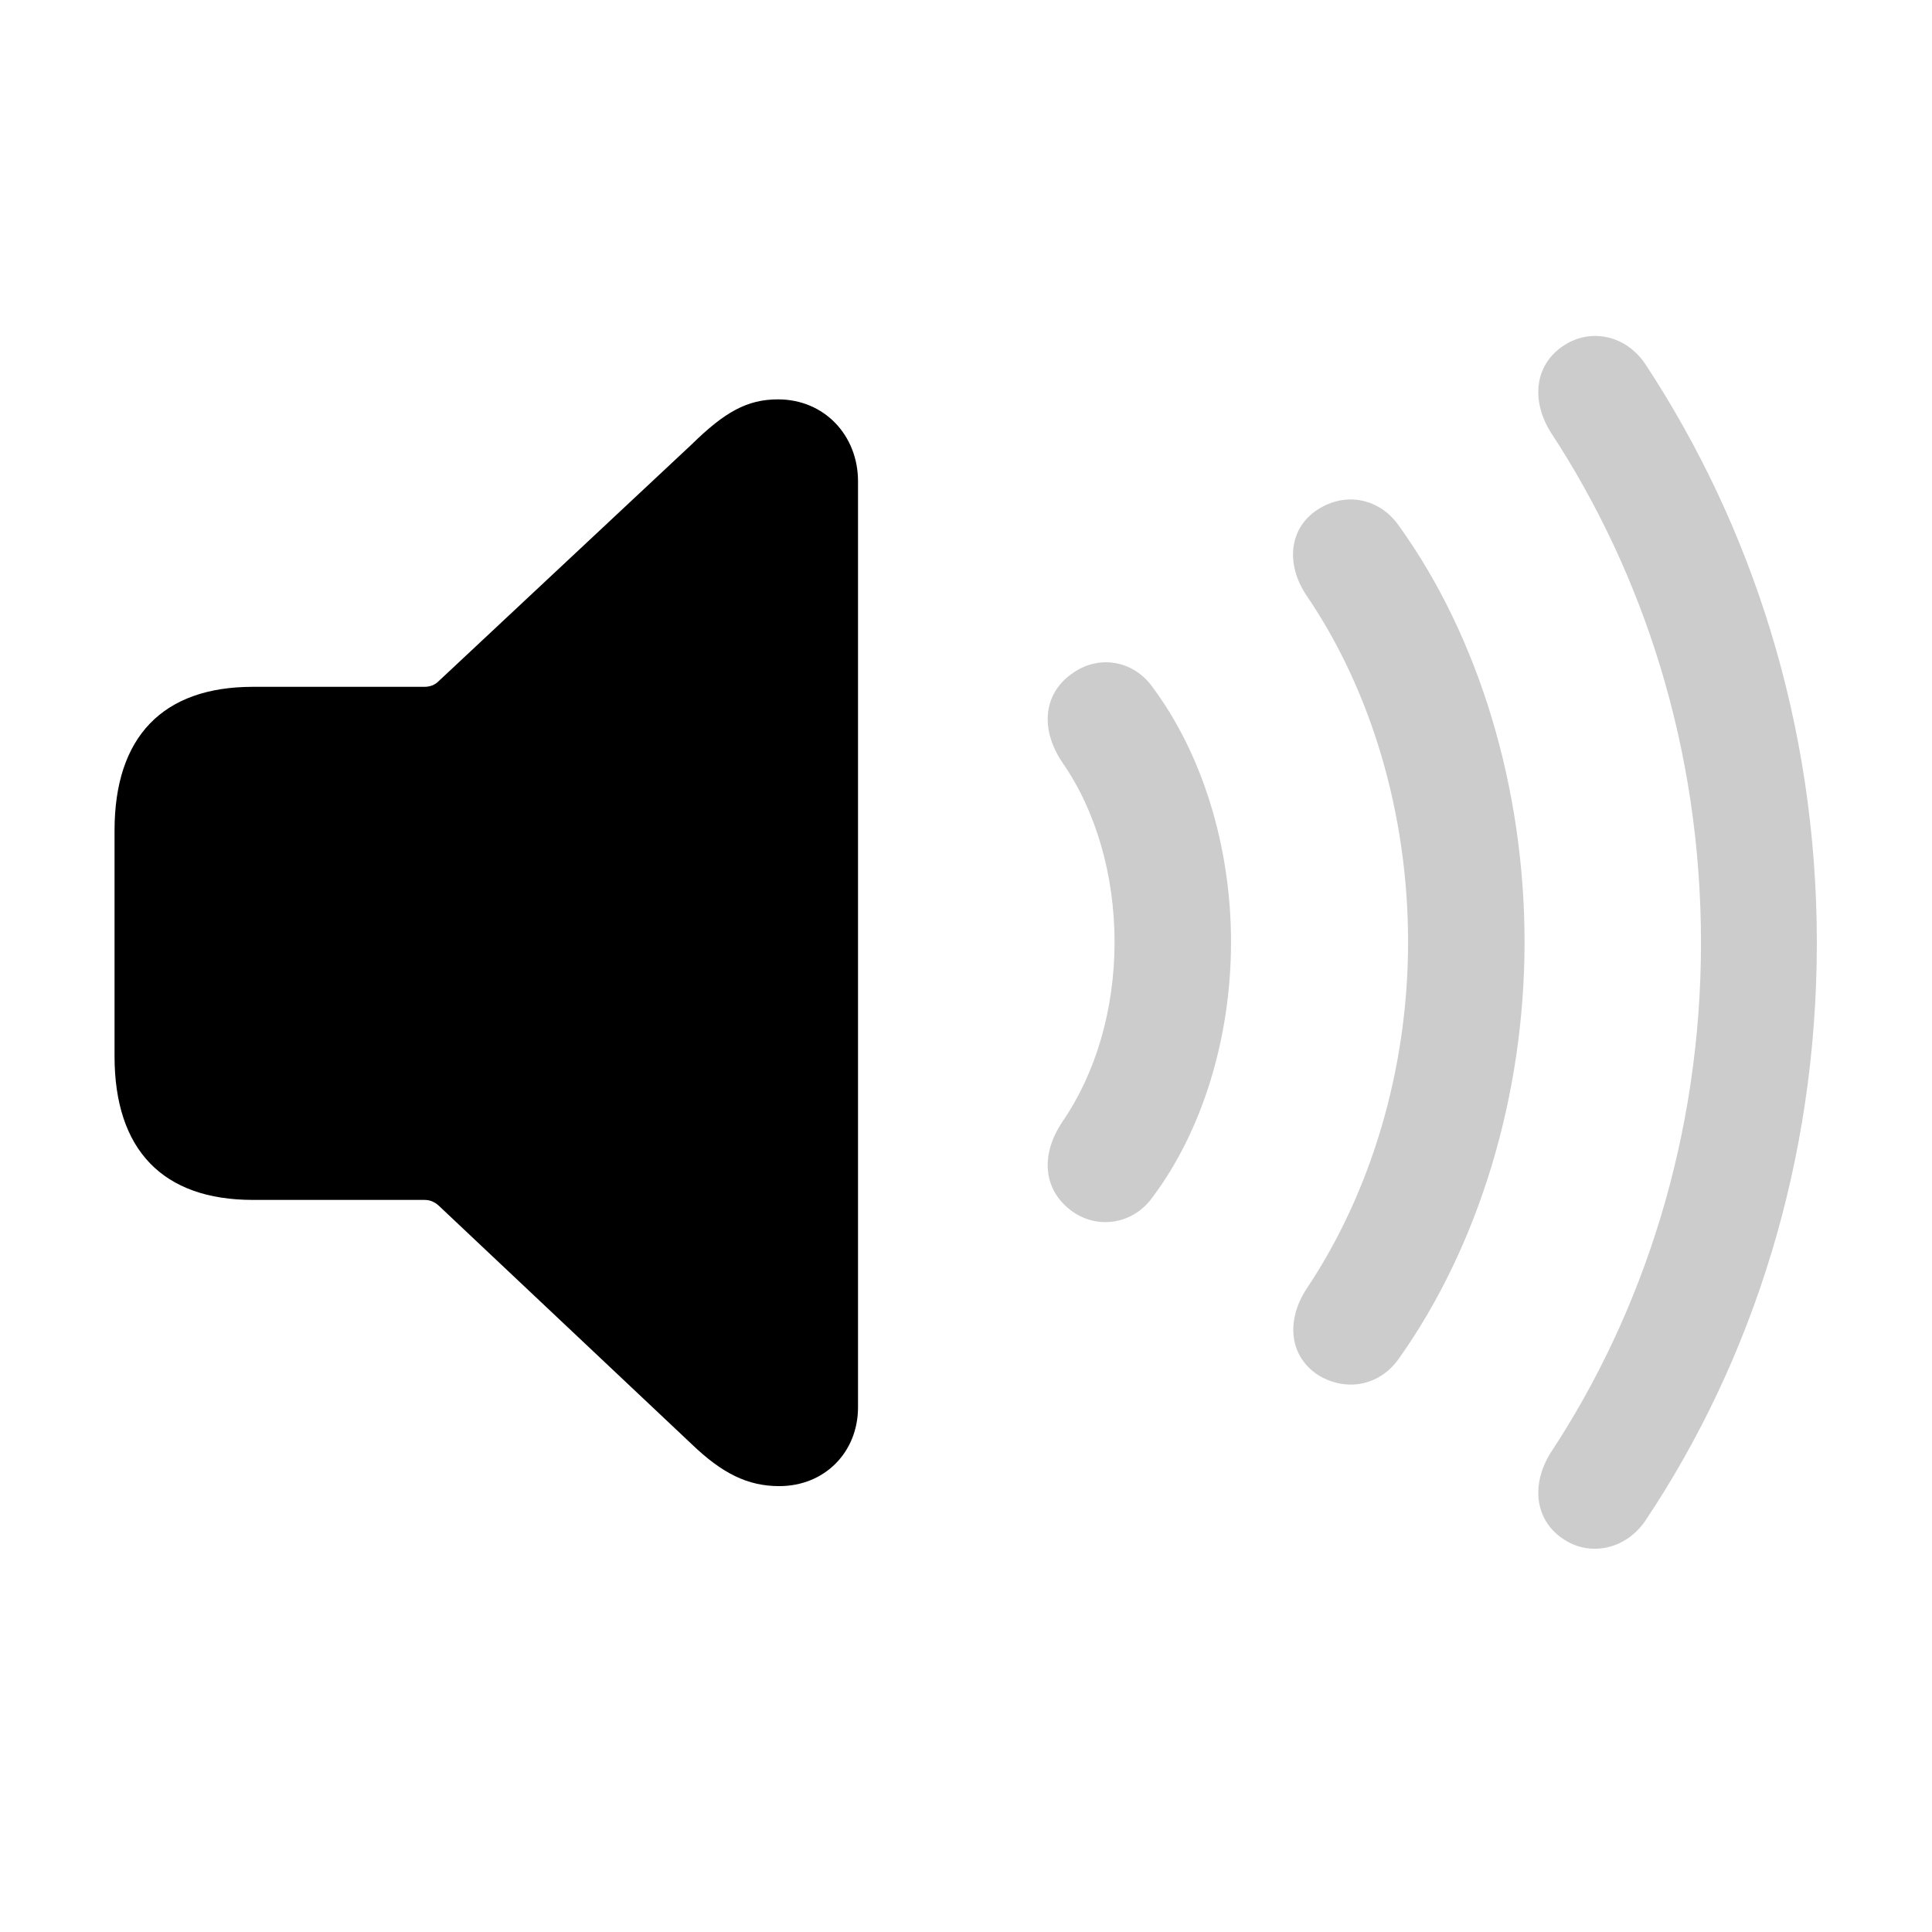 <svg width="28" height="28" viewBox="0 0 28 28" fill="none" xmlns="http://www.w3.org/2000/svg">
<path d="M11.293 21.538C11.952 21.538 12.435 21.046 12.435 20.395V6.975C12.435 6.315 11.952 5.788 11.275 5.788C10.827 5.788 10.502 5.973 10.027 6.438L6.354 9.875C6.301 9.928 6.23 9.954 6.151 9.954H3.664C2.363 9.954 1.66 10.675 1.66 12.037V15.307C1.66 16.669 2.363 17.39 3.664 17.39H6.151C6.23 17.39 6.292 17.416 6.354 17.469L10.027 20.932C10.467 21.354 10.836 21.538 11.293 21.538Z" fill="currentColor"/>
<path d="M15.565 17.574C15.942 17.82 16.435 17.732 16.707 17.346C17.419 16.396 17.841 15.052 17.841 13.654C17.841 12.257 17.419 10.921 16.707 9.963C16.435 9.576 15.942 9.488 15.565 9.743C15.134 10.024 15.055 10.543 15.398 11.053C15.881 11.747 16.153 12.679 16.153 13.654C16.153 14.63 15.881 15.553 15.398 16.256C15.055 16.766 15.134 17.284 15.565 17.574Z" fill="currentColor" opacity="0.2"/>
<path d="M19.106 19.93C19.511 20.176 20.003 20.088 20.284 19.675C21.427 18.058 22.095 15.887 22.095 13.654C22.095 11.422 21.436 9.242 20.284 7.634C20.003 7.221 19.511 7.124 19.106 7.379C18.685 7.643 18.623 8.17 18.939 8.636C19.871 10.007 20.407 11.791 20.407 13.654C20.407 15.509 19.862 17.293 18.939 18.673C18.632 19.139 18.685 19.657 19.106 19.93Z" fill="currentColor" opacity="0.2"/>
<path d="M22.666 22.311C23.053 22.566 23.571 22.452 23.852 22.03C25.399 19.71 26.331 16.827 26.331 13.663C26.331 10.49 25.382 7.616 23.852 5.287C23.571 4.856 23.053 4.751 22.666 5.006C22.244 5.278 22.183 5.797 22.473 6.263C23.817 8.311 24.652 10.851 24.652 13.663C24.652 16.458 23.817 19.016 22.473 21.055C22.183 21.52 22.244 22.039 22.666 22.311Z" fill="currentColor" opacity="0.2"/>
</svg>
